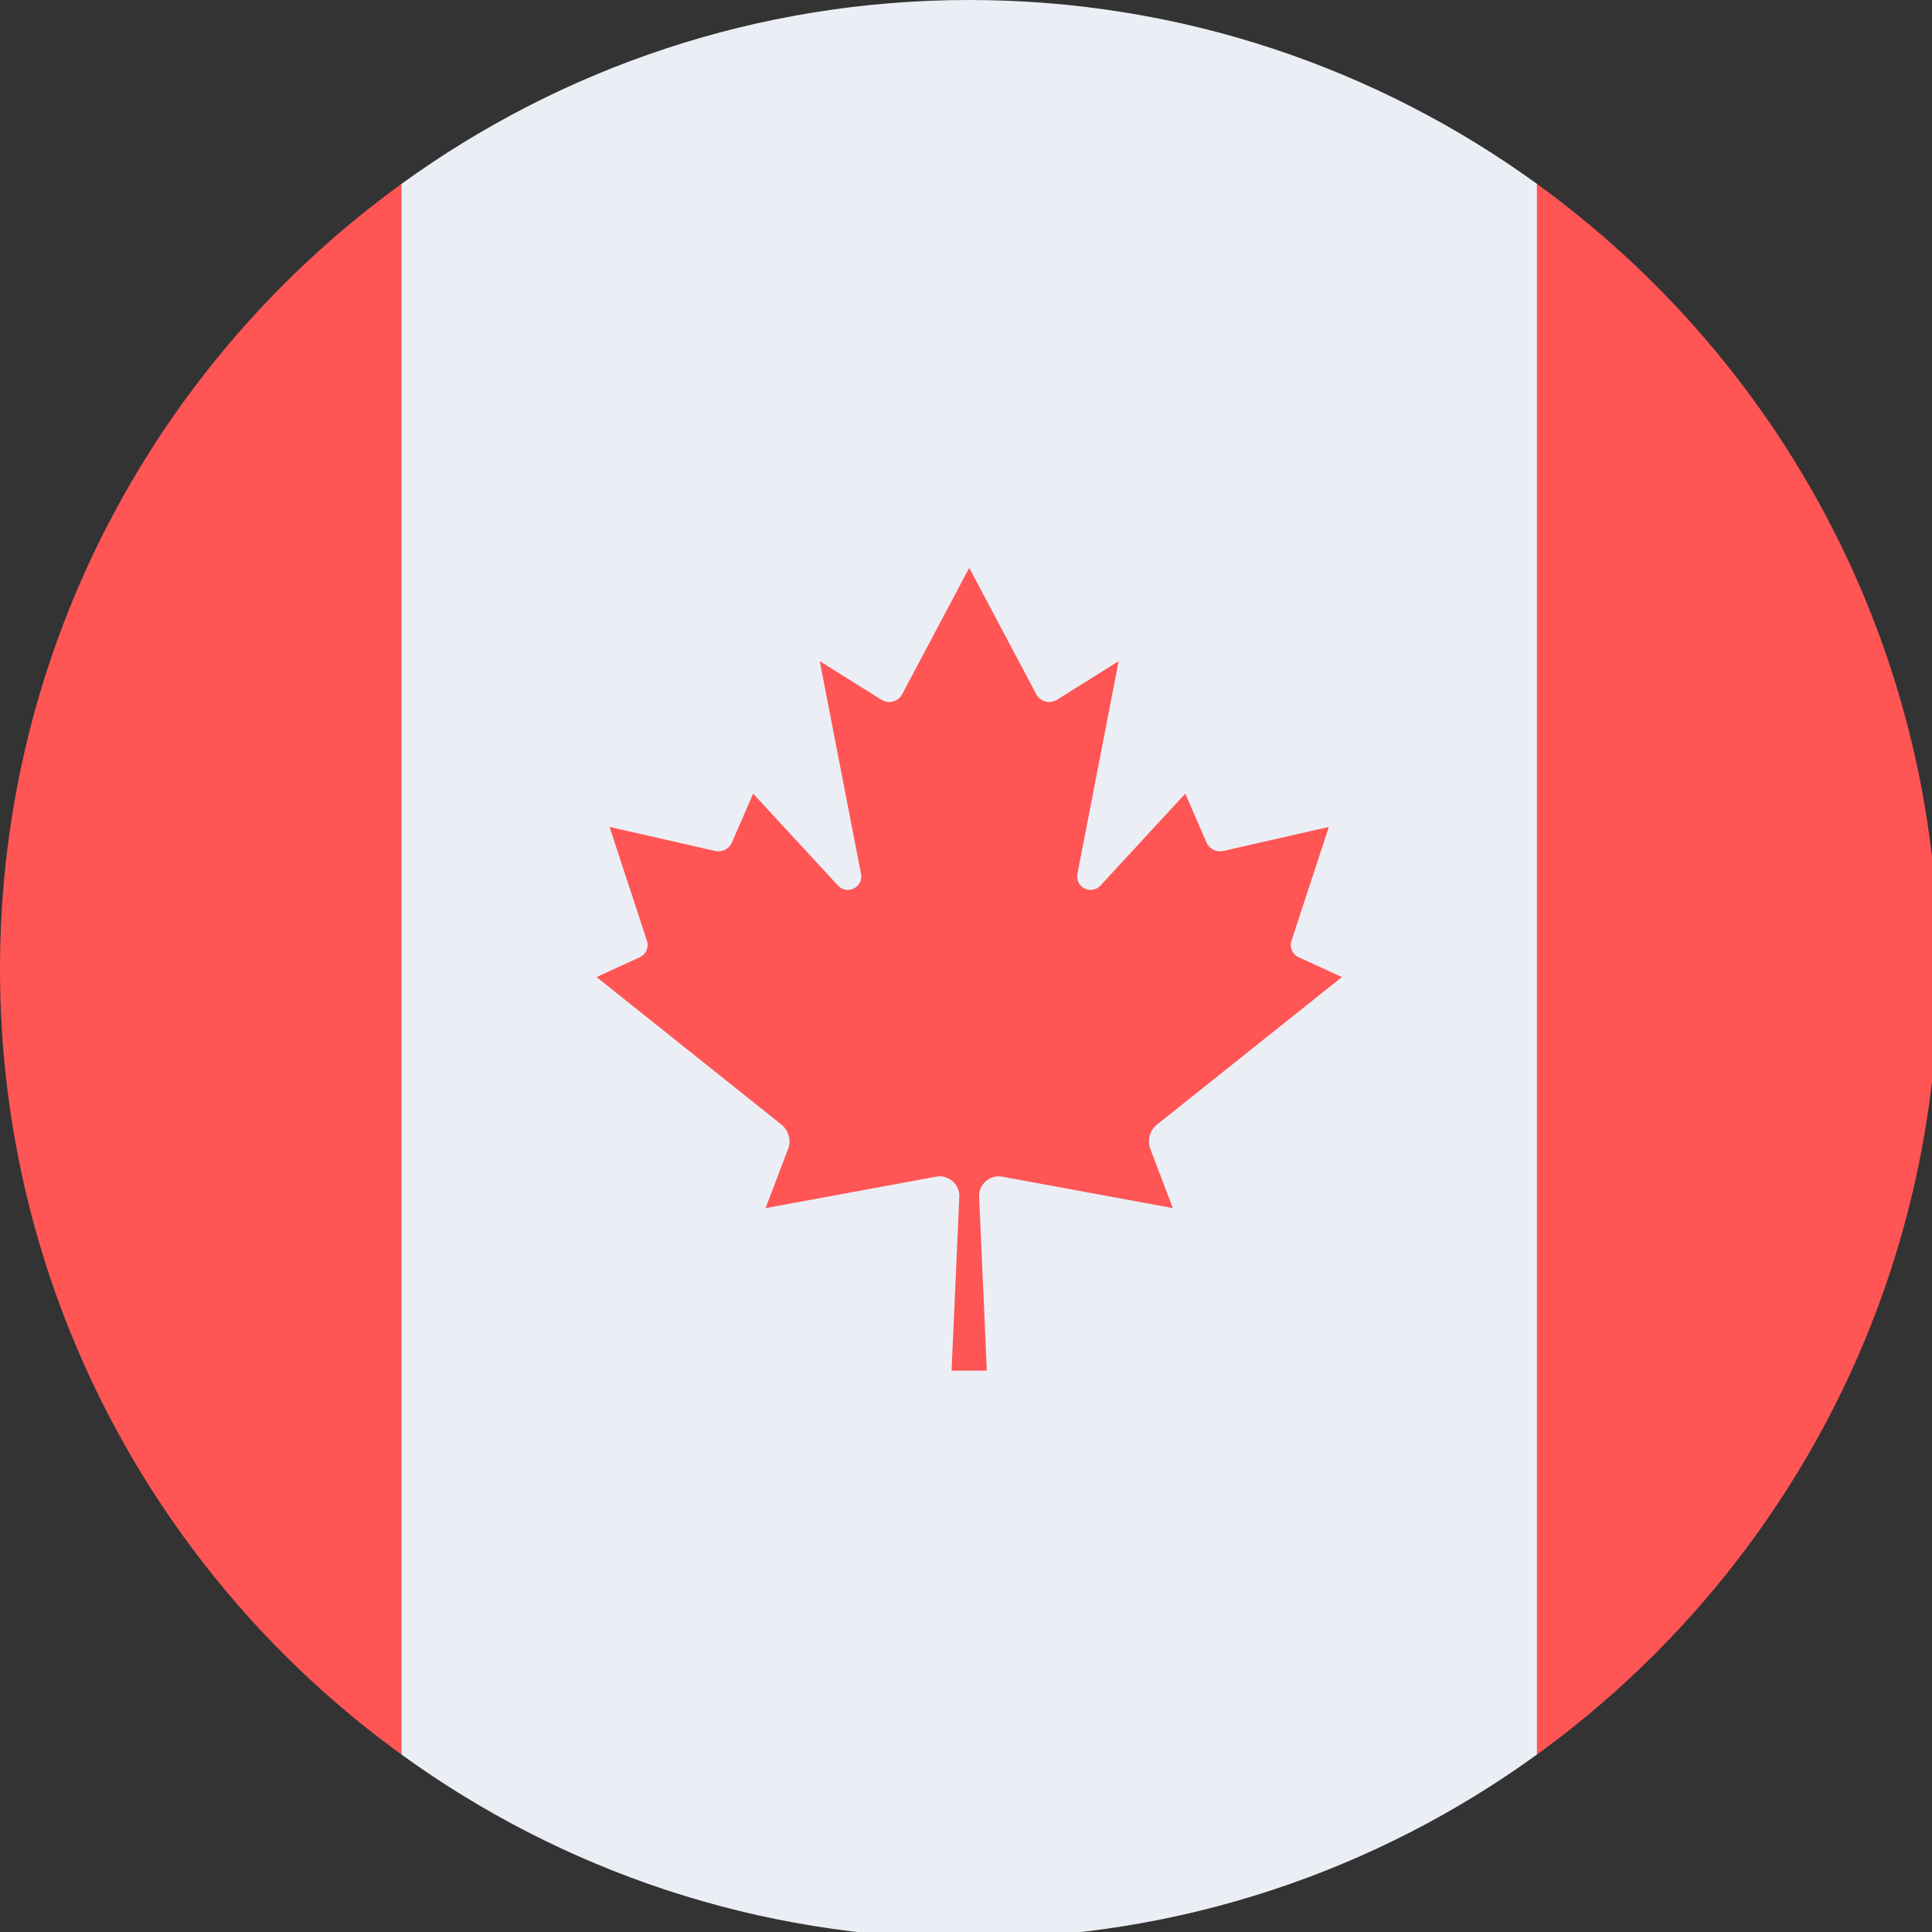 <?xml version="1.0" standalone="no"?>
<!DOCTYPE svg PUBLIC "-//W3C//DTD SVG 1.0//EN" "http://www.w3.org/TR/2001/REC-SVG-20010904/DTD/svg10.dtd">
<svg xmlns="http://www.w3.org/2000/svg" xmlns:xlink="http://www.w3.org/1999/xlink" id="body_1" width="93" height="93">

<rect width="100%" height="100%" fill="#333333" stroke="none"/>

<defs>
    <clipPath  id="1">

    <path id=""  clip-rule="evenodd" transform="matrix(1 0 0 1 0 0)"  d="M0 70L0 0L0 0L70 0L70 0L70 70L70 70L0 70z" />    </clipPath>
    <clipPath  id="2">

    <path id=""  clip-rule="evenodd" transform="matrix(1 0 0 1 0 0)"  d="M0 0L70 0L70 0L70 70L70 70L0 70z" />    </clipPath>
</defs>

<g transform="matrix(1.333 0 0 1.333 0 0)">
	<g clip-path="url(#1)" >
		<g clip-path="url(#2)" >
    <path id=""  transform="matrix(1 0 0 -1 0 70)"  d="M55.5 6.64L62.75 24.526C 62.75 24.526 66 39.026 66.25 40.026C 66.5 41.026 55.5 63.361 55.5 63.361C 49.737 67.534 42.658 70 35 70C 27.342 70 20.263 67.534 14.5 63.361C 13.346 62.475 7.25 37.526 7.25 37.526L7.25 37.526L14.5 6.64C 20.263 2.467 27.342 -0 35 -0C 42.658 -0 49.737 2.467 55.5 6.64" stroke="none" fill="#EBEFF5" fill-rule="evenodd" />
    <path id=""  transform="matrix(1 0 0 -1 0 70)"  d="M41.782 29.39L48.458 34.717L48.458 34.717L46.893 35.434C 46.671 35.536 46.559 35.789 46.636 36.023L46.636 36.023L47.987 40.139L47.987 40.139L44.177 39.271C 43.926 39.213 43.67 39.343 43.567 39.579L43.567 39.579L42.802 41.34L42.802 41.34L39.739 38.021C 39.408 37.662 38.814 37.963 38.907 38.442L38.907 38.442L40.397 46.125L40.397 46.125L38.168 44.73C 37.908 44.567 37.564 44.659 37.421 44.93L37.421 44.93L35 49.495L35 49.495L32.579 44.93C 32.435 44.659 32.092 44.567 31.832 44.73L31.832 44.73L29.602 46.125L29.602 46.125L31.093 38.442C 31.185 37.963 30.592 37.662 30.261 38.021L30.261 38.021L27.198 41.34L27.198 41.34L26.432 39.579C 26.33 39.343 26.074 39.213 25.822 39.271L25.822 39.271L22.012 40.139L22.012 40.139L23.363 36.023C 23.44 35.789 23.329 35.536 23.106 35.434L23.106 35.434L21.542 34.717L21.542 34.717L28.218 29.39C 28.481 29.18 28.578 28.824 28.459 28.509L28.459 28.509L27.646 26.373L27.646 26.373L33.803 27.508C 34.253 27.591 34.662 27.235 34.642 26.779L34.642 26.779L34.363 20.505L34.363 20.505L35.636 20.505L35.636 20.505L35.357 26.779C 35.338 27.235 35.747 27.591 36.196 27.508L36.196 27.508L42.353 26.373L42.353 26.373L41.541 28.509C 41.422 28.824 41.518 29.18 41.782 29.39" stroke="none" fill="#FF5555" fill-rule="nonzero" />
    <path id=""  transform="matrix(1 0 0 -1 0 70)"  d="M0 35C 0 23.328 5.718 12.998 14.5 6.639L14.5 6.639L14.5 63.36C 5.718 57.002 0 46.672 0 35M55.5 63.36L55.5 6.639C 64.282 12.998 70 23.328 70 35C 70 46.672 64.282 57.002 55.5 63.36" stroke="none" fill="#FF5555" fill-rule="nonzero" />
		</g>
	</g>
</g>
</svg>